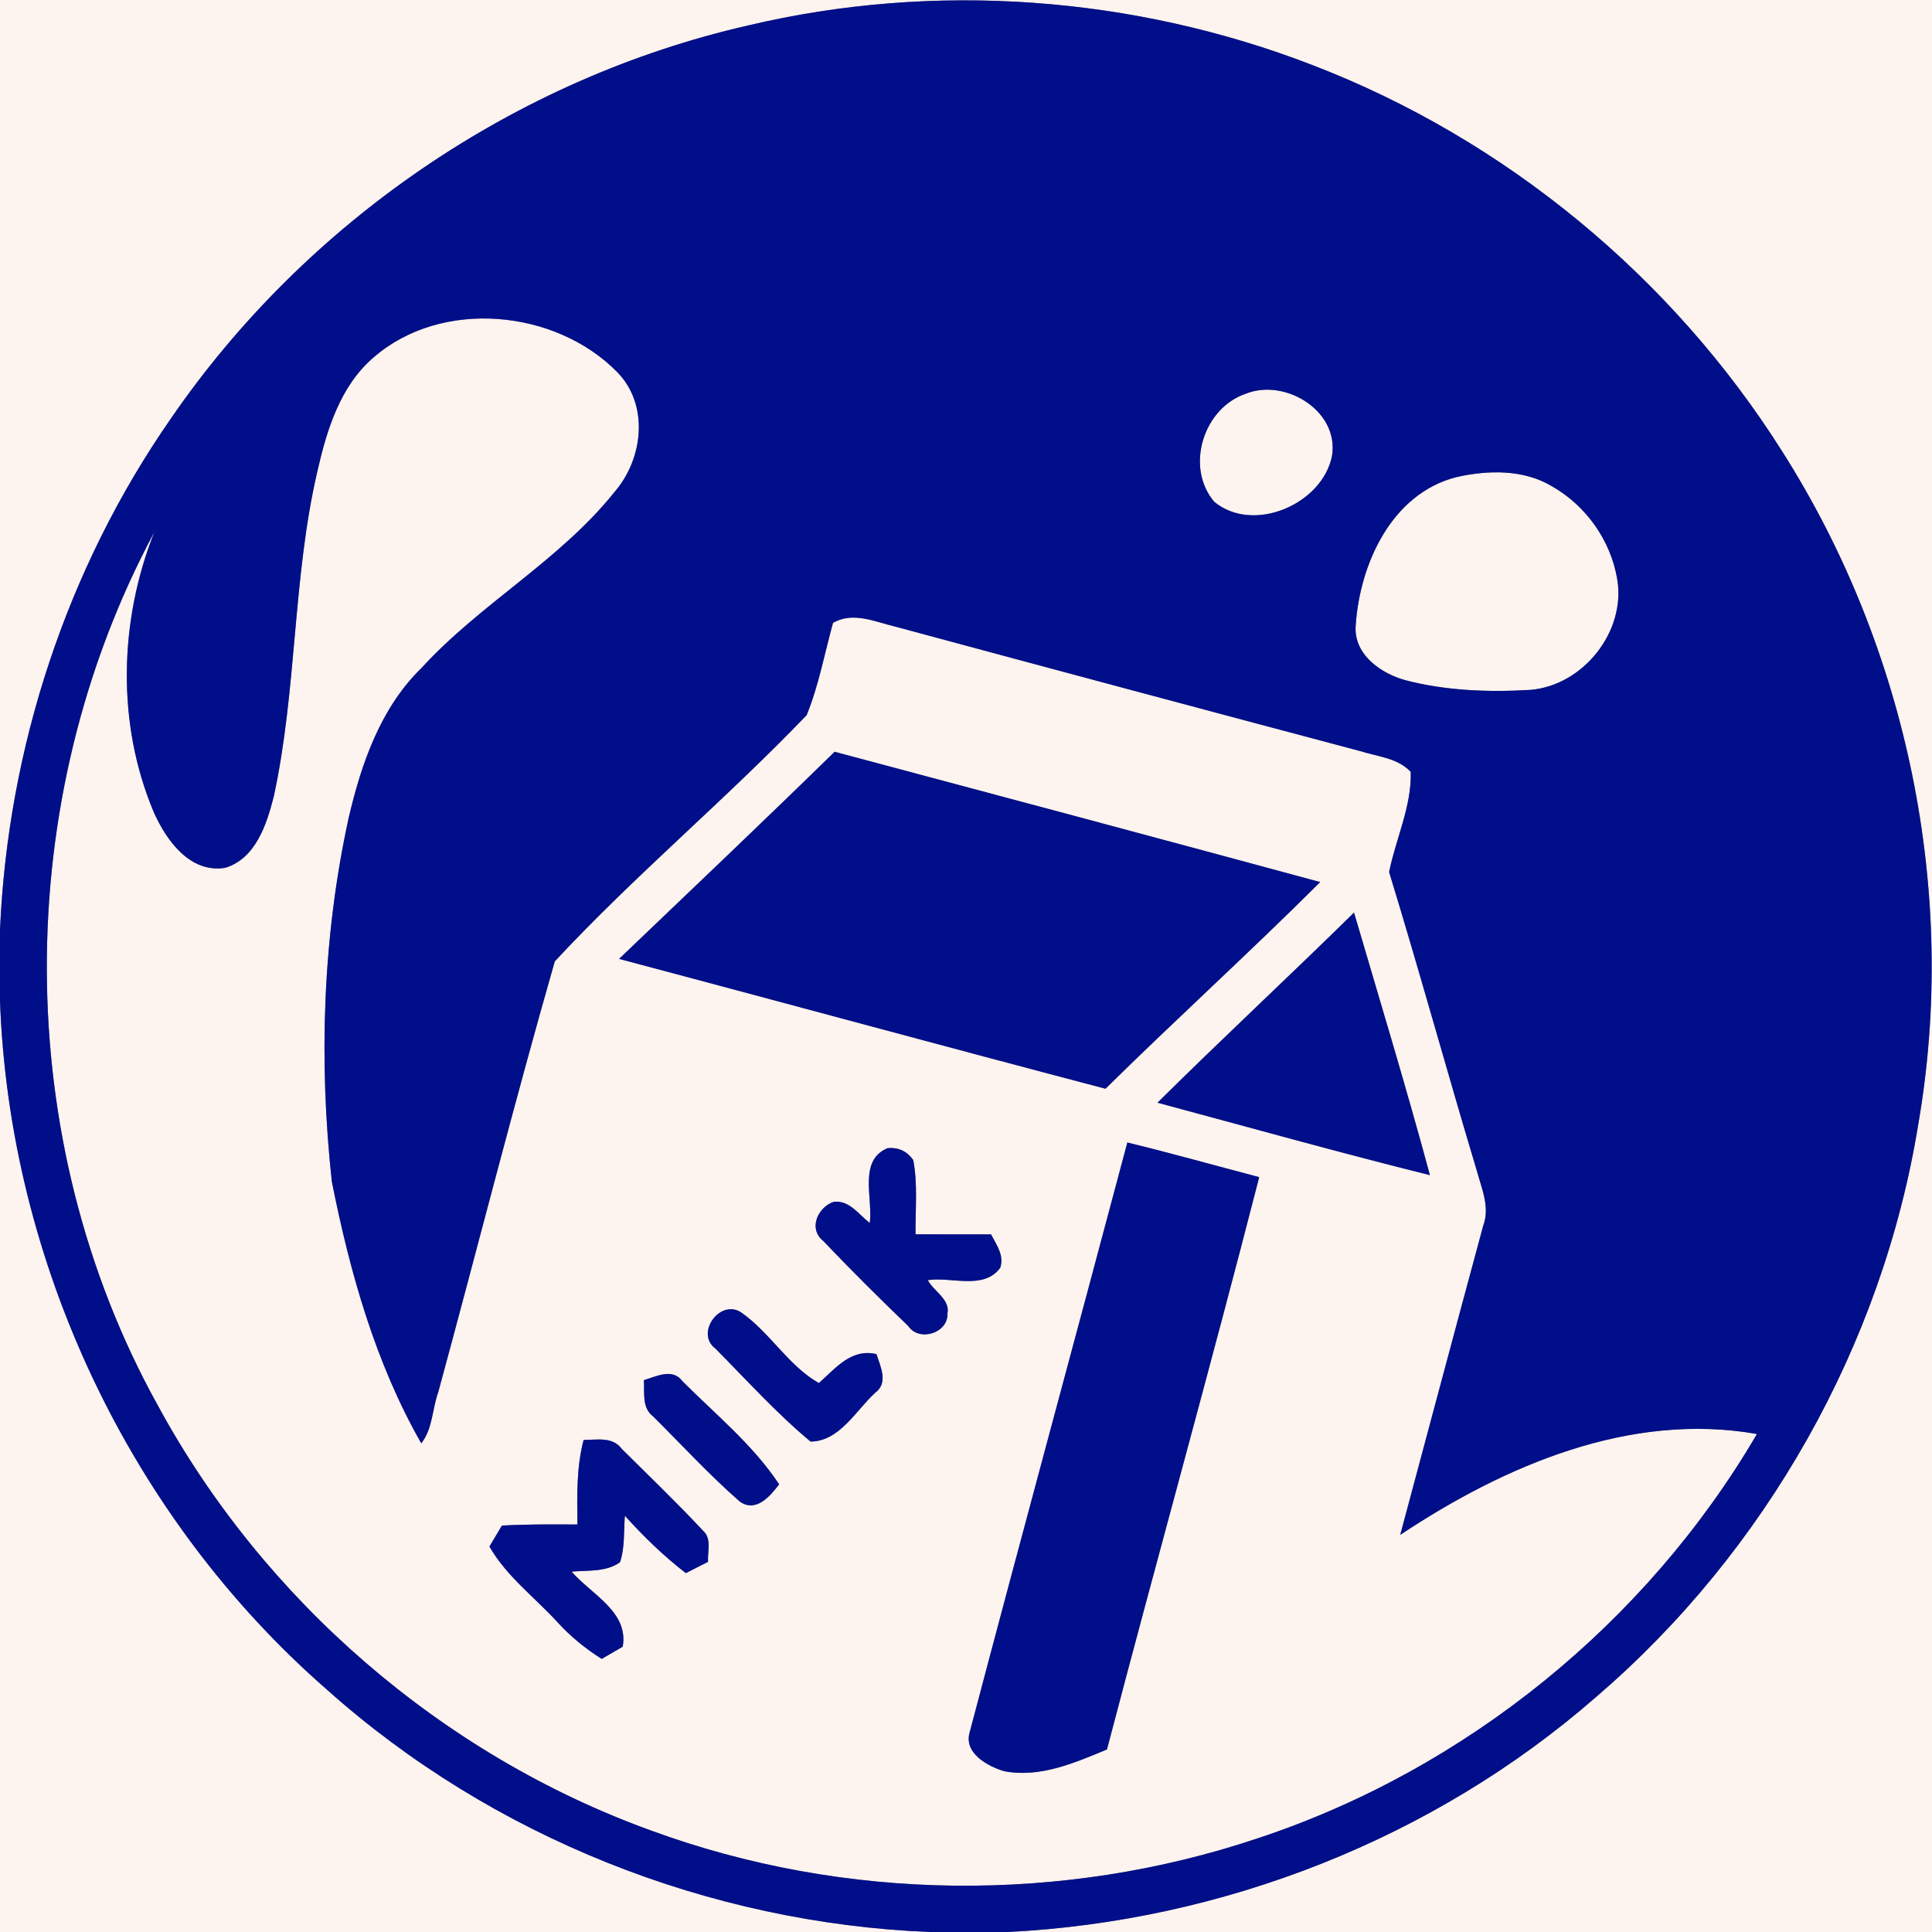 <?xml version="1.0" encoding="UTF-8" ?>
<!DOCTYPE svg PUBLIC "-//W3C//DTD SVG 1.1//EN" "http://www.w3.org/Graphics/SVG/1.1/DTD/svg11.dtd">
<svg width="250pt" height="250pt" viewBox="0 0 250 250" version="1.1" xmlns="http://www.w3.org/2000/svg">
<rect x="0" y="0" width="250" height="250" fill="#808080" stroke="none"/>
<g id="#fdf3efff">
<path fill="#fdf3ef" opacity="1.00" d=" M 0.00 0.00 L 250.00 0.00 L 250.00 250.00 L 130.39 250.00 C 158.20 248.62 185.51 237.94 206.52 219.60 C 228.48 200.76 243.58 174.08 248.22 145.50 C 253.40 115.61 246.86 83.96 230.60 58.39 C 216.36 35.84 194.77 18.01 169.85 8.43 C 146.74 -0.51 120.95 -2.43 96.82 3.29 C 66.72 10.15 39.56 28.74 22.10 54.18 C 8.63 73.55 1.01 96.81 0.00 120.36 L 0.00 0.00 Z" />
<path fill="#fdf3ef" opacity="1.00" d=" M 48.34 46.25 C 57.12 38.60 71.88 40.00 79.87 48.15 C 84.02 52.38 83.24 59.32 79.57 63.60 C 72.49 72.50 62.20 78.07 54.55 86.43 C 49.24 91.60 46.75 98.82 45.11 105.87 C 41.75 121.27 41.23 137.25 42.94 152.89 C 45.26 164.59 48.57 176.35 54.51 186.76 C 55.99 184.94 55.93 182.26 56.72 180.10 C 61.77 161.54 66.49 142.88 71.79 124.40 C 82.11 113.29 93.87 103.50 104.38 92.54 C 105.94 88.70 106.69 84.59 107.79 80.60 C 110.37 79.10 113.21 80.46 115.84 81.08 C 135.88 86.49 155.94 91.86 176.01 97.19 C 178.24 97.90 180.86 98.07 182.55 99.88 C 182.68 104.34 180.62 108.52 179.75 112.84 C 183.70 125.72 187.26 138.72 191.14 151.62 C 191.76 153.89 192.81 156.25 191.93 158.60 C 188.32 171.93 184.77 185.27 181.19 198.61 C 194.64 189.67 210.90 182.65 227.35 185.56 C 213.05 209.99 189.67 228.96 162.80 237.86 C 137.47 246.37 109.27 246.07 84.19 236.85 C 57.19 227.07 34.11 207.08 20.42 181.86 C 1.31 147.41 1.38 103.48 19.98 68.83 C 15.41 80.33 15.06 93.65 19.91 105.12 C 21.53 108.76 24.62 113.05 29.16 112.29 C 33.10 111.07 34.50 106.68 35.42 103.09 C 38.44 89.20 37.85 74.79 41.08 60.93 C 42.30 55.59 44.03 49.94 48.34 46.25 M 80.11 124.08 C 101.09 129.65 122.04 135.36 143.05 140.88 C 152.20 131.86 161.73 123.22 170.83 114.14 C 149.90 108.47 128.95 102.87 108.00 97.28 C 98.78 106.30 89.43 115.17 80.11 124.08 M 149.78 142.69 C 161.52 145.84 173.23 149.13 185.03 152.06 C 181.96 140.68 178.53 129.40 175.21 118.09 C 166.80 126.36 158.15 134.39 149.78 142.69 M 125.50 224.07 C 124.62 226.80 127.75 228.54 129.93 229.19 C 134.55 230.09 139.06 228.11 143.24 226.38 C 149.72 201.67 156.59 177.06 162.94 152.32 C 157.25 150.83 151.59 149.23 145.88 147.84 C 139.12 173.26 132.21 198.64 125.50 224.07 M 112.55 158.26 C 111.13 157.17 109.89 155.25 107.86 155.52 C 105.81 156.23 104.57 159.00 106.51 160.56 C 110.09 164.32 113.78 167.99 117.53 171.59 C 118.94 173.69 122.72 172.49 122.60 169.97 C 122.97 168.12 120.80 167.09 120.06 165.65 C 123.09 165.18 127.30 166.97 129.43 164.05 C 129.97 162.45 128.93 161.06 128.24 159.73 C 124.98 159.72 121.73 159.72 118.47 159.72 C 118.43 156.51 118.78 153.26 118.17 150.10 C 117.36 148.96 116.26 148.45 114.86 148.57 C 111.03 150.14 112.98 155.07 112.55 158.26 M 92.59 174.52 C 96.62 178.58 100.48 182.88 104.89 186.54 C 108.65 186.50 110.73 182.53 113.25 180.22 C 114.99 178.93 113.93 176.84 113.41 175.22 C 110.13 174.46 108.14 177.05 105.96 178.97 C 101.99 176.71 99.64 172.43 95.90 169.82 C 93.16 168.04 89.91 172.53 92.59 174.52 M 83.32 178.59 C 83.43 180.21 83.02 182.14 84.51 183.28 C 88.23 186.97 91.79 190.86 95.74 194.31 C 97.83 195.77 99.66 193.60 100.82 192.07 C 97.43 186.96 92.60 183.03 88.30 178.72 C 87.01 176.99 84.94 178.11 83.32 178.59 M 75.52 186.33 C 74.58 189.90 74.68 193.61 74.72 197.27 C 71.46 197.25 68.20 197.23 64.95 197.41 C 64.55 198.09 63.74 199.44 63.33 200.12 C 65.55 203.98 69.17 206.67 72.14 209.91 C 73.81 211.75 75.75 213.33 77.86 214.66 C 78.54 214.26 79.90 213.47 80.58 213.08 C 81.38 208.55 76.49 206.30 73.97 203.37 C 76.07 203.17 78.40 203.46 80.23 202.15 C 80.88 200.22 80.69 198.14 80.86 196.14 C 83.28 198.82 85.87 201.35 88.75 203.56 C 89.47 203.19 90.90 202.46 91.62 202.10 C 91.53 200.75 92.13 199.12 90.98 198.08 C 87.58 194.44 83.98 190.99 80.45 187.48 C 79.26 185.87 77.24 186.33 75.52 186.33 Z" />
<path fill="#fdf3ef" opacity="1.00" d=" M 161.17 50.96 C 166.26 48.88 173.33 53.16 172.36 59.01 C 171.12 65.24 162.19 69.12 157.12 64.93 C 153.33 60.47 155.69 52.83 161.17 50.96 Z" />
<path fill="#fdf3ef" opacity="1.00" d=" M 188.46 61.74 C 192.54 60.81 197.19 60.71 200.88 62.96 C 205.24 65.45 208.42 69.94 209.26 74.90 C 210.45 81.69 204.87 88.70 198.04 89.27 C 192.65 89.59 187.14 89.39 181.90 88.03 C 178.71 87.17 175.19 84.72 175.42 81.03 C 175.92 73.05 180.03 63.88 188.46 61.74 Z" />
<path fill="#fdf3ef" opacity="1.00" d=" M 0.00 129.46 C 1.20 163.31 16.78 196.38 42.33 218.66 C 63.68 237.72 91.78 248.86 120.35 250.00 L 0.00 250.00 L 0.00 129.46 Z" />
</g>
<g id="#000e89ff">
<path fill="#000e89" opacity="1.00" d=" M 96.82 3.29 C 120.95 -2.43 146.74 -0.51 169.85 8.43 C 194.77 18.01 216.36 35.84 230.60 58.39 C 246.86 83.96 253.40 115.61 248.22 145.50 C 243.58 174.08 228.48 200.76 206.52 219.60 C 185.51 237.94 158.20 248.62 130.39 250.00 L 120.35 250.00 C 91.78 248.86 63.68 237.72 42.33 218.66 C 16.78 196.38 1.20 163.31 0.00 129.46 L 0.00 120.36 C 1.01 96.81 8.63 73.55 22.10 54.18 C 39.56 28.74 66.72 10.15 96.82 3.29 M 48.34 46.25 C 44.03 49.94 42.30 55.59 41.08 60.93 C 37.85 74.79 38.44 89.20 35.42 103.09 C 34.50 106.68 33.10 111.07 29.16 112.29 C 24.62 113.05 21.53 108.76 19.91 105.12 C 15.06 93.65 15.41 80.33 19.98 68.83 C 1.38 103.48 1.31 147.41 20.42 181.86 C 34.11 207.08 57.19 227.07 84.19 236.85 C 109.27 246.07 137.47 246.37 162.80 237.86 C 189.67 228.96 213.05 209.99 227.35 185.56 C 210.90 182.65 194.64 189.67 181.19 198.61 C 184.77 185.27 188.32 171.93 191.93 158.60 C 192.81 156.25 191.76 153.89 191.14 151.62 C 187.26 138.72 183.70 125.72 179.75 112.84 C 180.62 108.52 182.68 104.34 182.55 99.88 C 180.86 98.07 178.24 97.90 176.01 97.19 C 155.94 91.86 135.88 86.49 115.84 81.08 C 113.21 80.46 110.37 79.10 107.79 80.60 C 106.69 84.59 105.94 88.70 104.38 92.54 C 93.87 103.50 82.11 113.29 71.79 124.40 C 66.49 142.88 61.77 161.54 56.72 180.10 C 55.93 182.26 55.99 184.94 54.51 186.76 C 48.57 176.35 45.26 164.59 42.94 152.89 C 41.23 137.25 41.75 121.27 45.11 105.87 C 46.75 98.82 49.24 91.60 54.55 86.43 C 62.20 78.07 72.49 72.50 79.57 63.60 C 83.24 59.32 84.02 52.38 79.87 48.15 C 71.88 40.00 57.12 38.60 48.34 46.25 M 161.17 50.96 C 155.69 52.83 153.33 60.47 157.12 64.93 C 162.19 69.12 171.12 65.24 172.36 59.01 C 173.33 53.16 166.26 48.88 161.17 50.96 M 188.46 61.74 C 180.03 63.88 175.92 73.05 175.42 81.03 C 175.19 84.72 178.71 87.17 181.90 88.03 C 187.14 89.39 192.65 89.59 198.04 89.27 C 204.87 88.70 210.45 81.69 209.26 74.90 C 208.42 69.94 205.24 65.45 200.88 62.96 C 197.19 60.71 192.54 60.81 188.46 61.74 Z" />
<path fill="#000e89" opacity="1.00" d=" M 80.11 124.08 C 89.43 115.17 98.78 106.30 108.00 97.28 C 128.95 102.87 149.90 108.47 170.83 114.14 C 161.73 123.22 152.20 131.86 143.05 140.88 C 122.04 135.36 101.09 129.65 80.11 124.08 Z" />
<path fill="#000e89" opacity="1.00" d=" M 149.78 142.69 C 158.15 134.39 166.80 126.36 175.21 118.09 C 178.53 129.40 181.96 140.68 185.03 152.06 C 173.23 149.13 161.52 145.84 149.78 142.69 Z" />
<path fill="#000e89" opacity="1.00" d=" M 125.50 224.07 C 132.21 198.64 139.12 173.26 145.88 147.84 C 151.59 149.23 157.25 150.83 162.94 152.32 C 156.59 177.06 149.72 201.67 143.24 226.38 C 139.06 228.11 134.55 230.09 129.93 229.19 C 127.75 228.54 124.62 226.80 125.50 224.07 Z" />
<path fill="#000e89" opacity="1.00" d=" M 112.55 158.26 C 112.98 155.07 111.03 150.14 114.86 148.57 C 116.26 148.45 117.36 148.96 118.17 150.10 C 118.78 153.26 118.43 156.51 118.47 159.72 C 121.73 159.72 124.98 159.72 128.24 159.73 C 128.93 161.06 129.97 162.45 129.43 164.05 C 127.30 166.97 123.09 165.18 120.06 165.65 C 120.80 167.09 122.97 168.12 122.60 169.97 C 122.72 172.49 118.94 173.69 117.53 171.59 C 113.78 167.99 110.09 164.32 106.51 160.56 C 104.57 159.00 105.81 156.23 107.86 155.52 C 109.89 155.25 111.13 157.17 112.55 158.26 Z" />
<path fill="#000e89" opacity="1.00" d=" M 92.59 174.52 C 89.91 172.53 93.16 168.04 95.90 169.82 C 99.64 172.43 101.99 176.71 105.96 178.97 C 108.14 177.05 110.13 174.46 113.41 175.22 C 113.93 176.84 114.99 178.93 113.25 180.22 C 110.73 182.53 108.65 186.50 104.89 186.54 C 100.48 182.88 96.62 178.58 92.59 174.52 Z" />
<path fill="#000e89" opacity="1.00" d=" M 83.32 178.59 C 84.94 178.11 87.01 176.99 88.30 178.72 C 92.60 183.03 97.43 186.96 100.82 192.07 C 99.66 193.60 97.83 195.77 95.74 194.31 C 91.79 190.86 88.23 186.97 84.51 183.28 C 83.02 182.14 83.43 180.21 83.32 178.59 Z" />
<path fill="#000e89" opacity="1.00" d=" M 75.52 186.33 C 77.24 186.33 79.26 185.87 80.45 187.48 C 83.98 190.99 87.58 194.44 90.98 198.08 C 92.13 199.12 91.53 200.75 91.62 202.10 C 90.90 202.46 89.47 203.19 88.75 203.56 C 85.87 201.35 83.28 198.82 80.86 196.14 C 80.69 198.14 80.88 200.22 80.23 202.15 C 78.40 203.46 76.07 203.17 73.97 203.37 C 76.49 206.30 81.38 208.55 80.58 213.08 C 79.90 213.47 78.54 214.26 77.86 214.66 C 75.75 213.33 73.81 211.75 72.14 209.91 C 69.17 206.67 65.55 203.98 63.33 200.12 C 63.74 199.44 64.55 198.09 64.95 197.41 C 68.20 197.23 71.46 197.25 74.72 197.27 C 74.68 193.61 74.58 189.90 75.52 186.33 Z" />
</g>
</svg>
